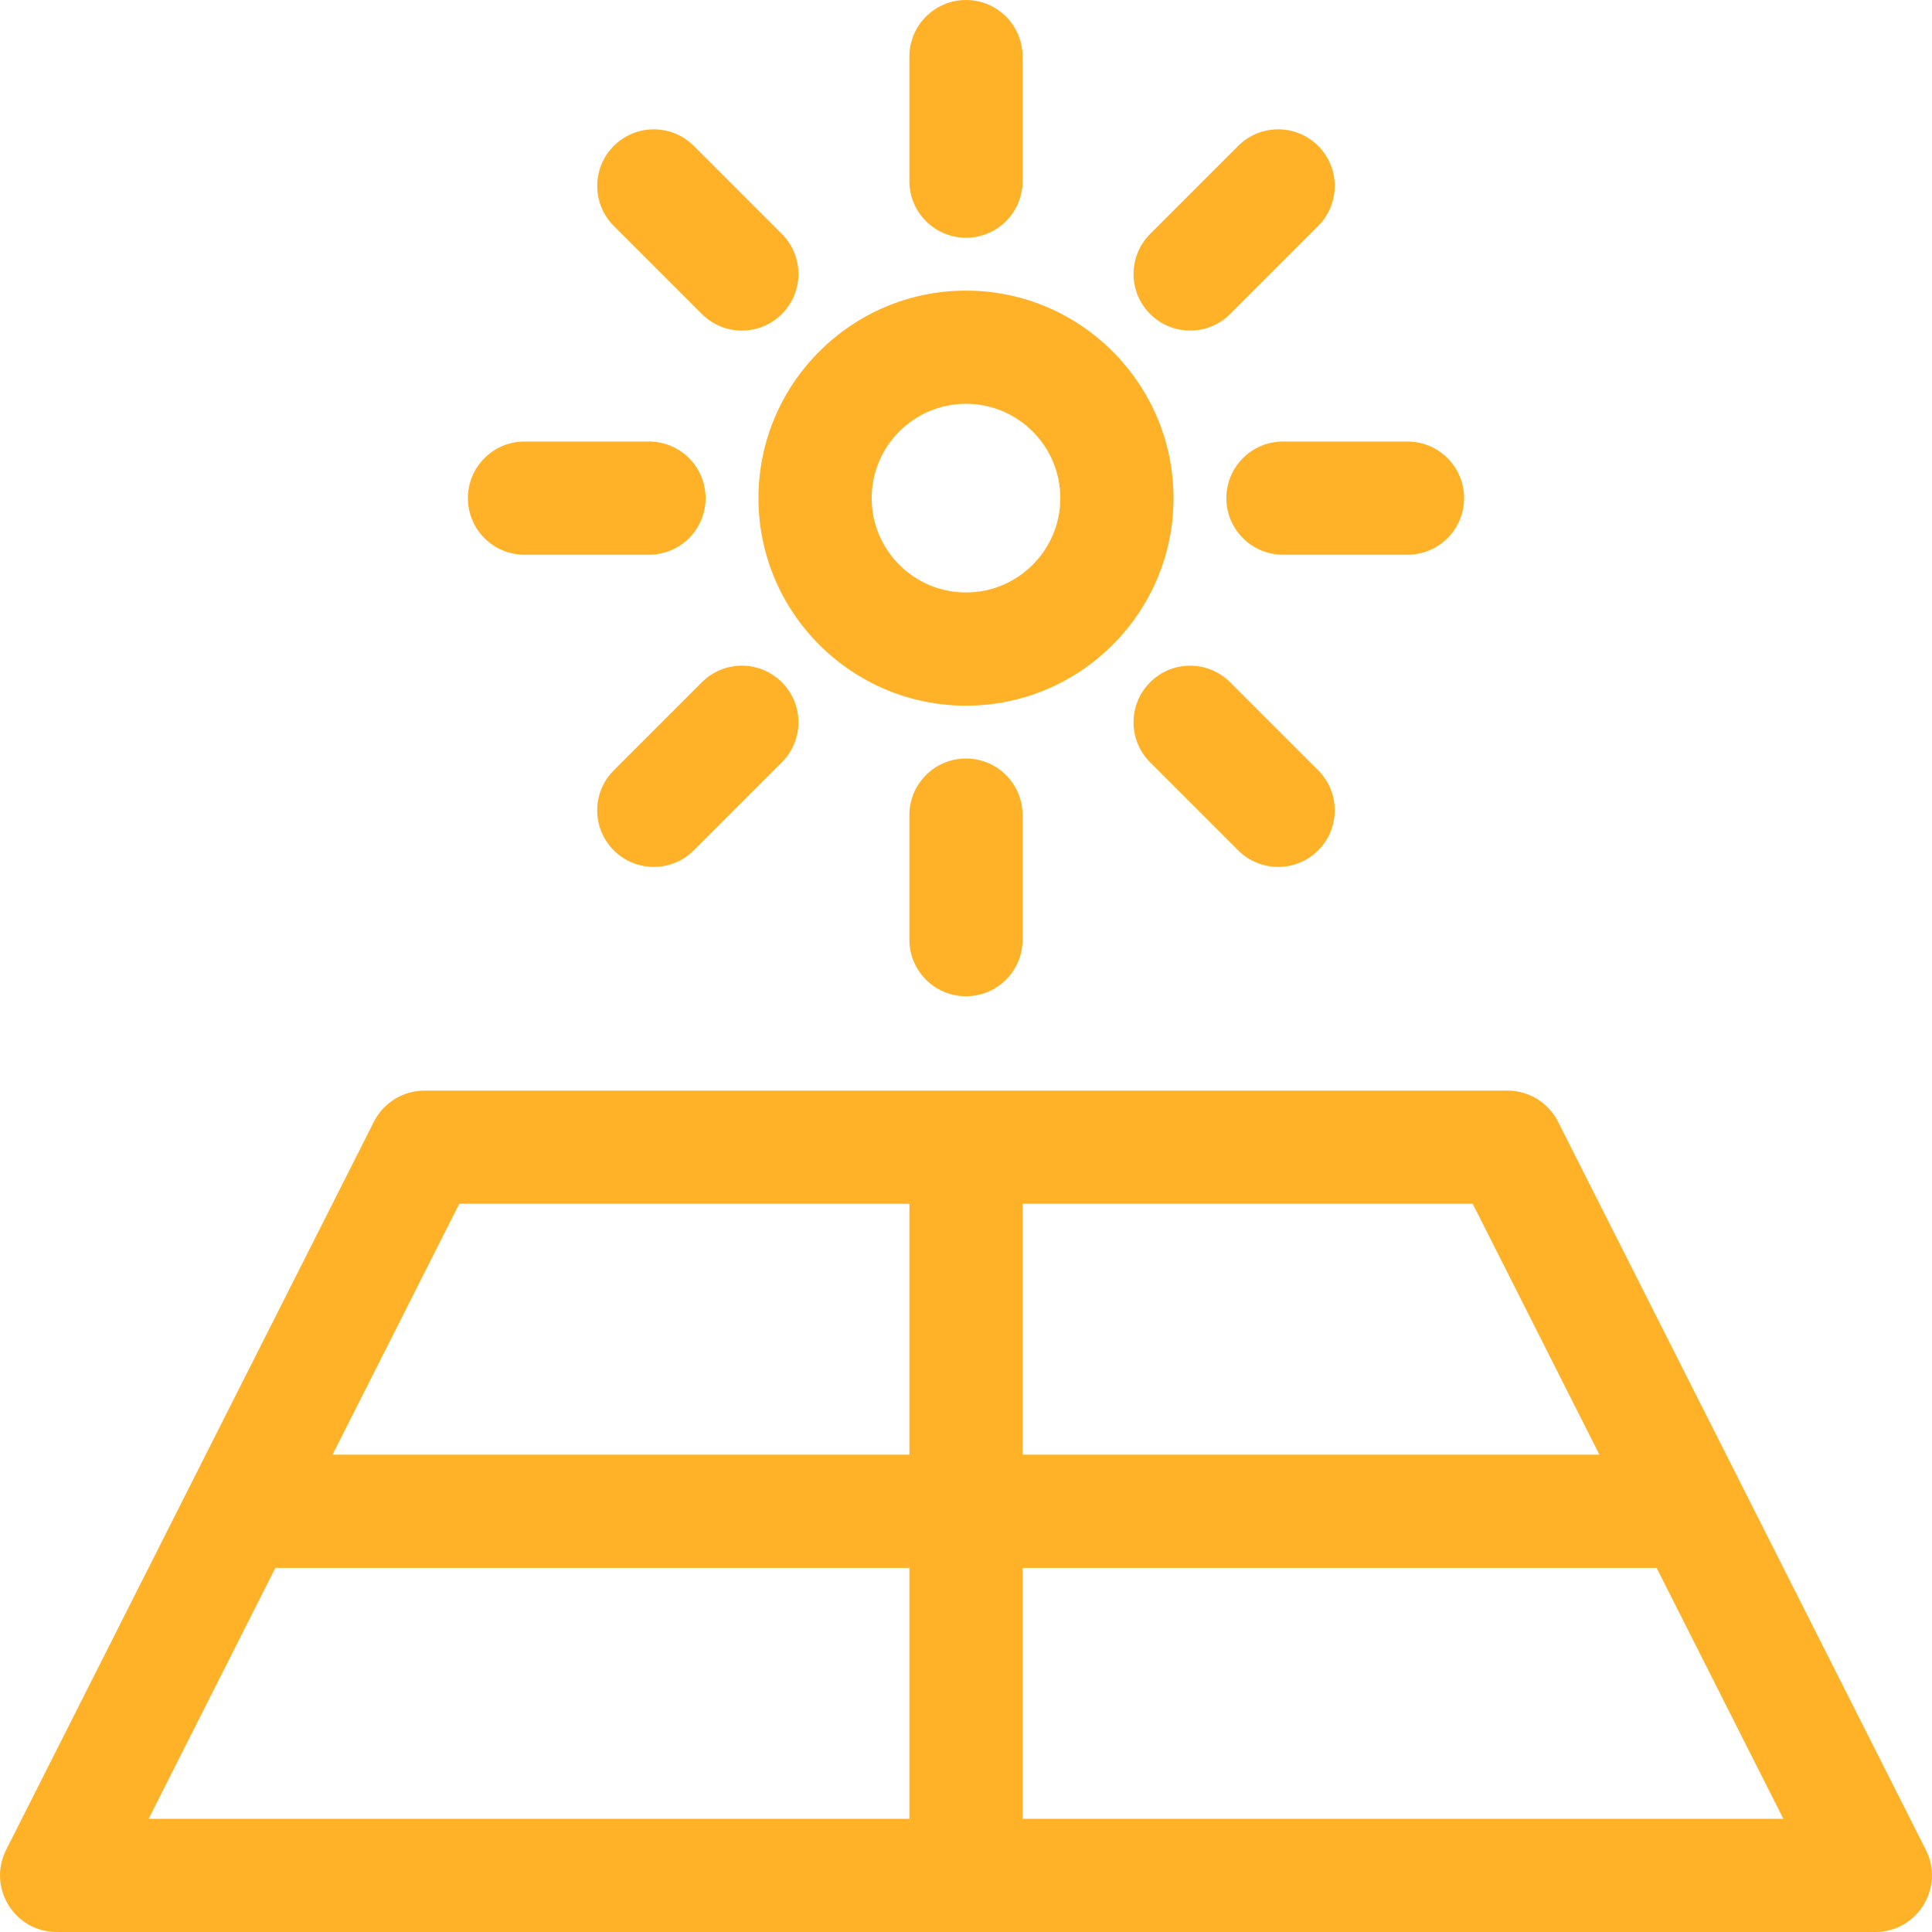 <svg width="50" height="50" viewBox="0 0 50 50" fill="none" xmlns="http://www.w3.org/2000/svg">
<g clip-path="url(#clip0)">
<path d="M49.841 47.874L40.322 29.029C40.073 28.536 39.568 28.225 39.015 28.225H10.985C10.432 28.225 9.927 28.536 9.677 29.029L0.159 47.874C-0.332 48.847 0.375 50 1.466 50H48.534C49.623 50 50.333 48.848 49.841 47.874ZM26.465 31.154H38.114L41.393 37.647H26.465V31.154ZM23.535 47.07H3.847L7.127 40.577H23.535V47.07ZM23.535 37.647H8.606L11.886 31.154H23.535V37.647ZM26.465 47.07V40.577H42.873L46.153 47.07H26.465Z" fill="#FFB228"/>
<path d="M25 7.521C22.038 7.521 19.629 9.93 19.629 12.892C19.629 15.853 22.038 18.263 25 18.263C27.961 18.263 30.371 15.853 30.371 12.892C30.371 9.93 27.962 7.521 25 7.521ZM25 15.333C23.654 15.333 22.559 14.238 22.559 12.892C22.559 11.545 23.654 10.45 25 10.45C26.346 10.45 27.441 11.545 27.441 12.892C27.441 14.238 26.346 15.333 25 15.333Z" fill="#FFB228"/>
<path d="M25 0C24.191 0 23.535 0.656 23.535 1.465V4.688C23.535 5.497 24.191 6.153 25 6.153C25.809 6.153 26.465 5.497 26.465 4.688V1.465C26.465 0.656 25.809 0 25 0Z" fill="#FFB228"/>
<path d="M25 19.63C24.191 19.63 23.535 20.286 23.535 21.095V24.319C23.535 25.128 24.191 25.783 25 25.783C25.809 25.783 26.465 25.128 26.465 24.319V21.095C26.465 20.286 25.809 19.63 25 19.63Z" fill="#FFB228"/>
<path d="M20.235 6.055L17.956 3.776C17.384 3.204 16.457 3.204 15.885 3.776C15.313 4.348 15.313 5.275 15.885 5.847L18.164 8.126C18.736 8.699 19.663 8.699 20.235 8.126C20.807 7.554 20.807 6.627 20.235 6.055Z" fill="#FFB228"/>
<path d="M34.115 19.936L31.836 17.657C31.264 17.084 30.337 17.085 29.765 17.657C29.193 18.229 29.193 19.156 29.765 19.728L32.044 22.007C32.616 22.579 33.543 22.579 34.115 22.007C34.687 21.435 34.687 20.508 34.115 19.936Z" fill="#FFB228"/>
<path d="M16.797 11.427H13.573C12.765 11.427 12.109 12.083 12.109 12.892C12.109 13.701 12.765 14.356 13.573 14.356H16.797C17.606 14.356 18.261 13.701 18.261 12.892C18.261 12.083 17.606 11.427 16.797 11.427Z" fill="#FFB228"/>
<path d="M36.426 11.427H33.203C32.394 11.427 31.738 12.083 31.738 12.892C31.738 13.701 32.394 14.356 33.203 14.356H36.426C37.235 14.356 37.891 13.701 37.891 12.892C37.891 12.083 37.235 11.427 36.426 11.427Z" fill="#FFB228"/>
<path d="M20.235 17.657C19.663 17.084 18.736 17.084 18.164 17.657L15.885 19.936C15.312 20.508 15.312 21.435 15.885 22.007C16.456 22.579 17.384 22.579 17.956 22.007L20.235 19.728C20.807 19.156 20.807 18.229 20.235 17.657Z" fill="#FFB228"/>
<path d="M34.115 3.776C33.543 3.204 32.616 3.204 32.044 3.776L29.765 6.055C29.193 6.627 29.193 7.554 29.765 8.126C30.337 8.698 31.264 8.699 31.836 8.126L34.115 5.847C34.687 5.275 34.687 4.348 34.115 3.776Z" fill="#FFB228"/>
</g>
<defs>
<clipPath id="clip0">
<rect width="50" height="50" fill="white"/>
</clipPath>
</defs>
</svg>

